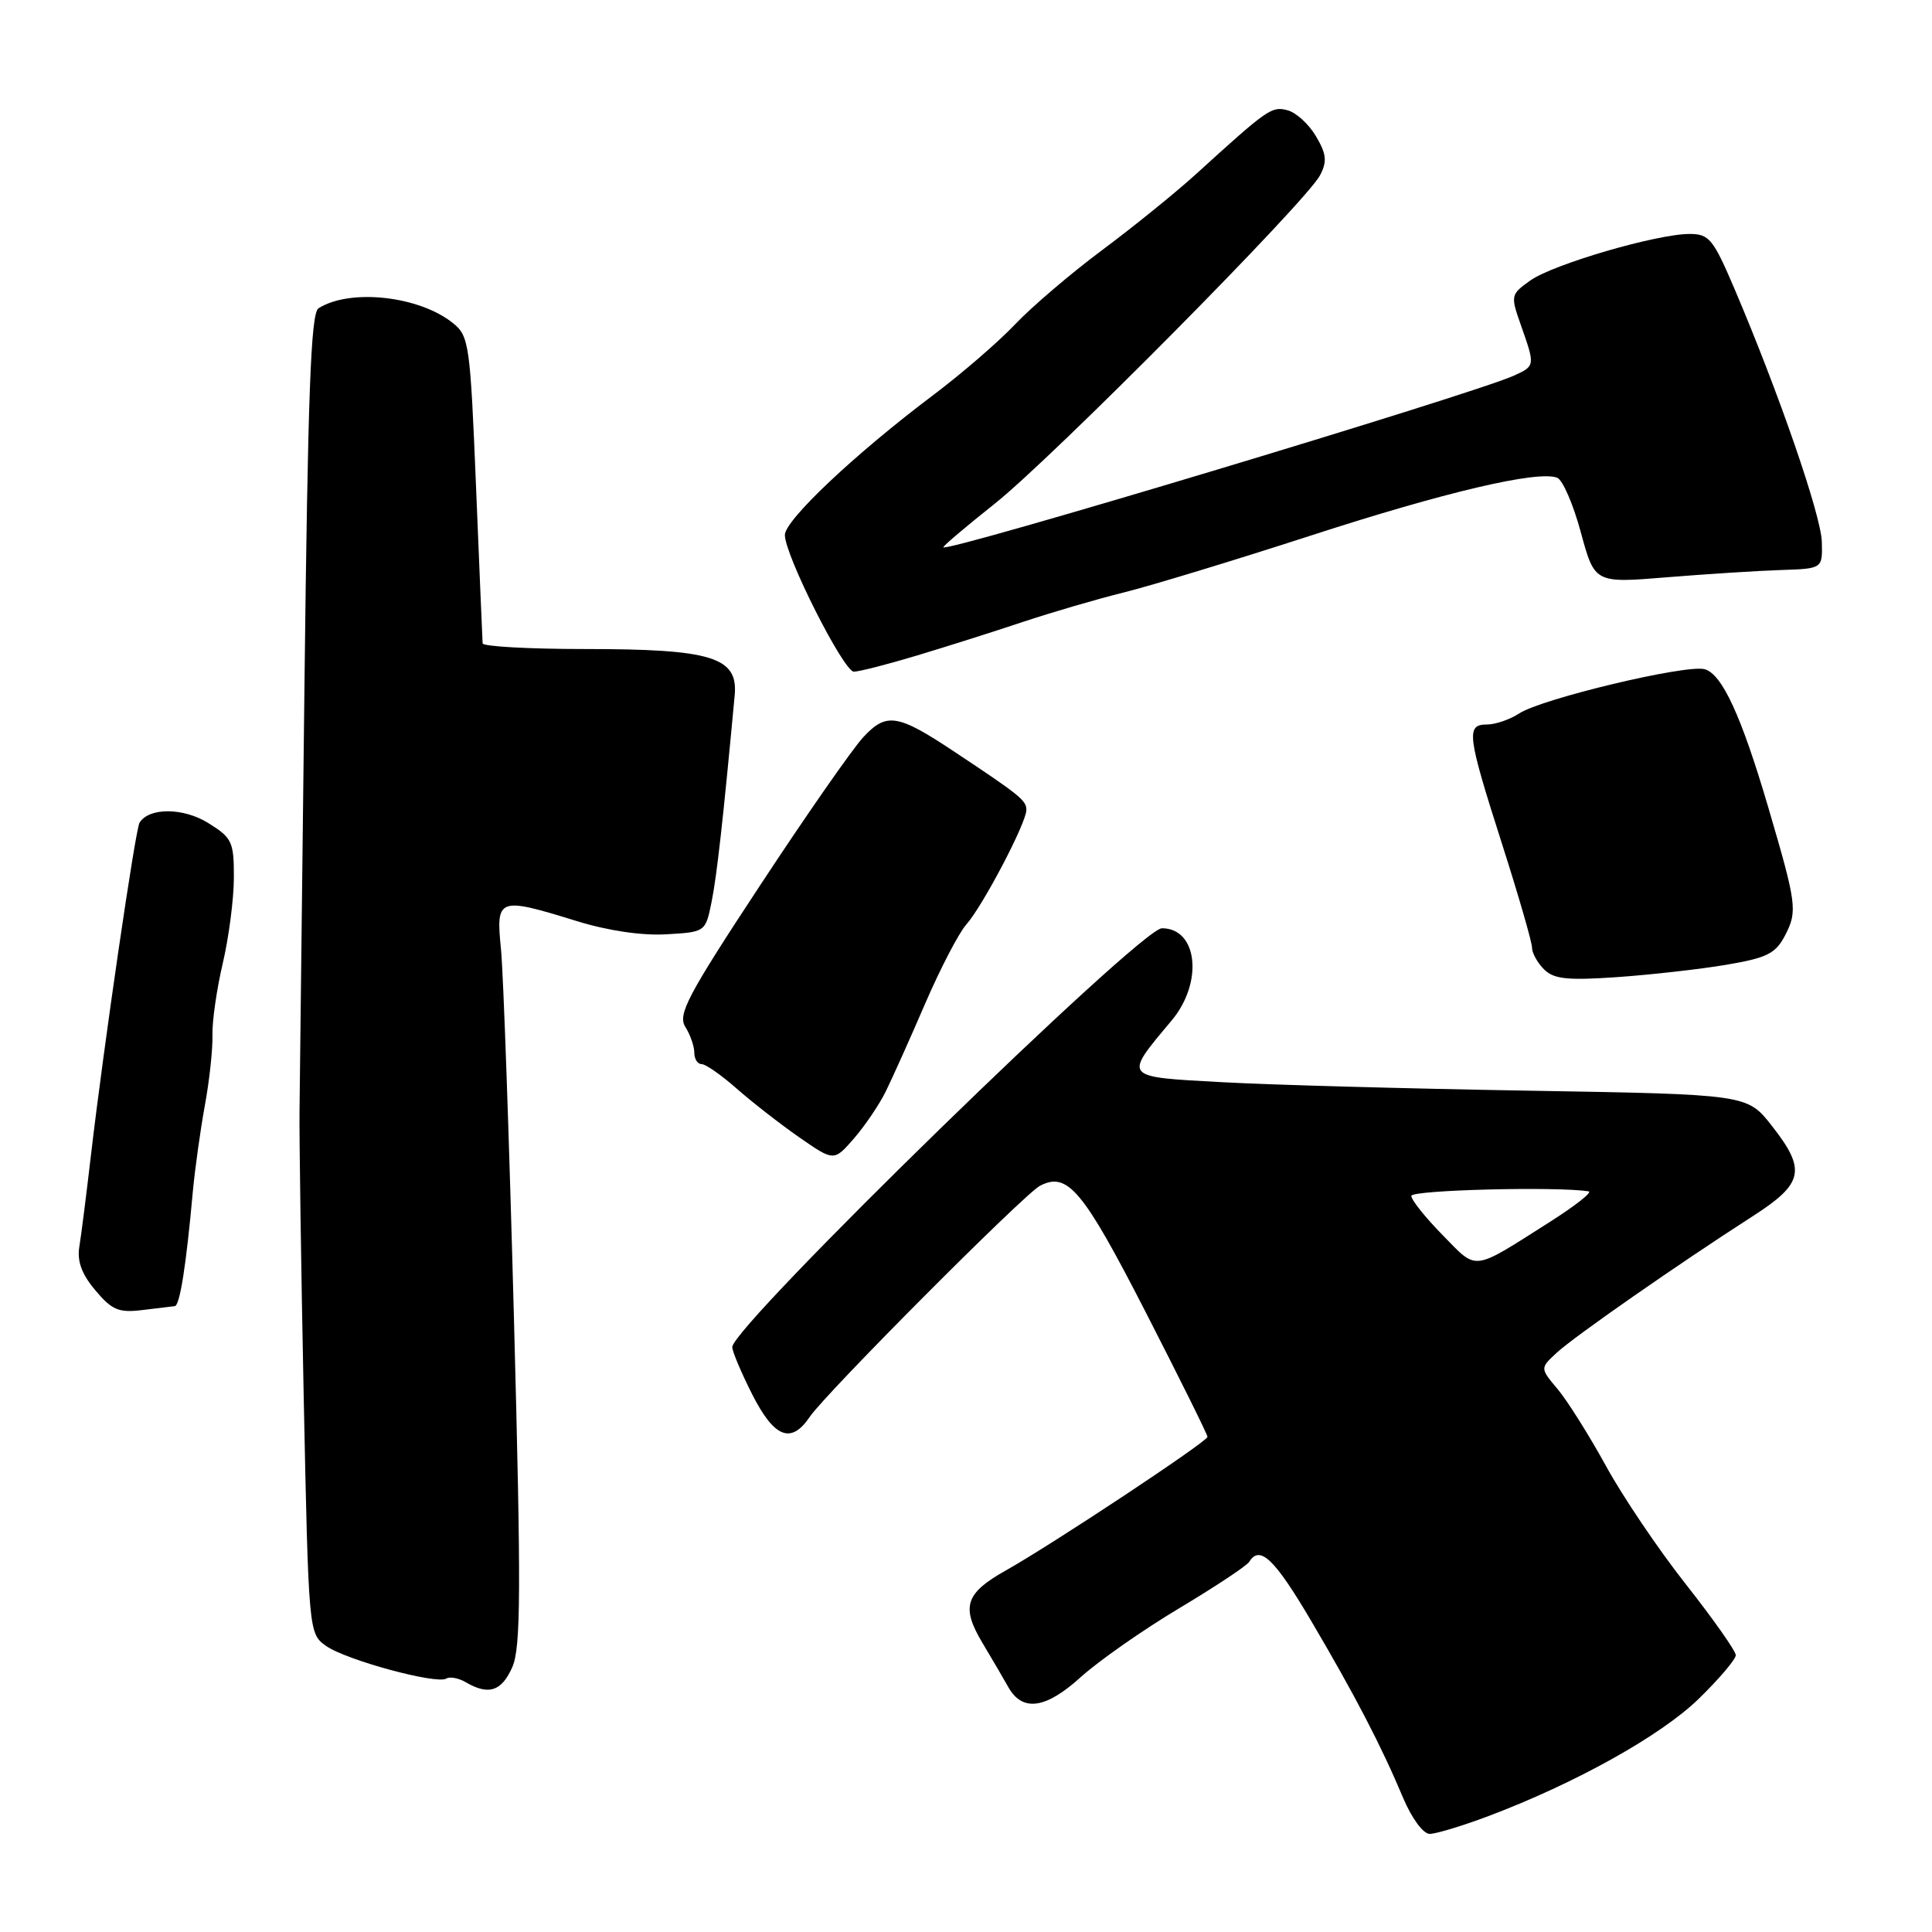 <?xml version="1.0" encoding="UTF-8" standalone="no"?>
<!DOCTYPE svg PUBLIC "-//W3C//DTD SVG 1.1//EN" "http://www.w3.org/Graphics/SVG/1.1/DTD/svg11.dtd" >
<svg xmlns="http://www.w3.org/2000/svg" xmlns:xlink="http://www.w3.org/1999/xlink" version="1.1" viewBox="0 0 256 256">
 <g >
 <path fill="currentColor"
d=" M 197.23 240.64 C 208.74 236.30 220.08 229.98 225.09 225.10 C 227.79 222.47 230.00 219.87 230.00 219.32 C 230.00 218.77 227.04 214.57 223.43 209.98 C 219.81 205.40 215.02 198.31 212.79 194.23 C 210.55 190.16 207.67 185.58 206.39 184.06 C 204.06 181.29 204.06 181.29 206.28 179.24 C 208.60 177.09 222.42 167.47 232.22 161.17 C 239.01 156.81 239.38 155.03 234.75 149.14 C 231.50 145.01 231.50 145.01 202.50 144.52 C 186.55 144.25 168.24 143.75 161.82 143.39 C 148.69 142.67 148.84 142.87 155.25 135.22 C 159.47 130.18 158.71 123.00 153.96 123.00 C 151.12 123.00 97.12 175.63 97.03 178.49 C 97.01 179.03 98.20 181.84 99.66 184.74 C 102.59 190.52 104.82 191.40 107.29 187.75 C 109.40 184.62 135.70 158.23 137.79 157.13 C 141.45 155.21 143.49 157.65 151.78 173.81 C 156.30 182.63 160.00 190.09 160.00 190.39 C 160.00 191.01 139.54 204.57 133.25 208.11 C 127.89 211.12 127.32 212.92 130.20 217.73 C 131.47 219.85 133.00 222.46 133.60 223.54 C 135.47 226.87 138.55 226.45 143.20 222.23 C 145.57 220.09 151.42 215.99 156.22 213.12 C 161.02 210.25 165.21 207.47 165.53 206.95 C 166.93 204.68 168.88 206.54 173.72 214.75 C 179.55 224.64 183.02 231.32 185.93 238.25 C 187.07 240.94 188.58 243.00 189.44 243.00 C 190.27 243.00 193.78 241.94 197.23 240.64 Z  M 67.88 220.91 C 69.02 218.32 69.06 210.83 68.10 174.66 C 67.47 150.92 66.70 128.91 66.38 125.75 C 65.70 118.93 65.98 118.82 76.43 122.05 C 80.53 123.32 85.06 123.99 88.27 123.80 C 93.47 123.50 93.48 123.50 94.29 119.50 C 94.98 116.09 95.81 108.70 97.35 92.13 C 97.82 87.08 94.33 86.00 77.53 86.00 C 70.09 86.00 63.98 85.66 63.95 85.25 C 63.92 84.84 63.53 75.53 63.08 64.57 C 62.31 45.66 62.16 44.54 60.04 42.83 C 55.57 39.21 46.39 38.20 42.20 40.85 C 41.18 41.50 40.79 52.20 40.34 91.09 C 40.03 118.26 39.74 143.43 39.69 147.00 C 39.64 150.57 39.89 167.66 40.24 184.97 C 40.89 216.35 40.90 216.45 43.20 218.09 C 45.80 219.95 57.84 223.22 59.14 222.42 C 59.60 222.13 60.78 222.35 61.74 222.92 C 64.76 224.67 66.46 224.11 67.88 220.91 Z  M 23.16 173.07 C 23.83 173.00 24.67 167.68 25.54 158.00 C 25.82 154.97 26.54 149.80 27.14 146.50 C 27.75 143.20 28.20 139.01 28.15 137.18 C 28.10 135.35 28.71 131.08 29.51 127.68 C 30.31 124.28 30.98 119.17 30.99 116.33 C 31.00 111.52 30.76 111.02 27.57 109.04 C 24.26 107.00 19.75 106.98 18.49 109.01 C 17.93 109.92 13.73 138.70 12.06 153.00 C 11.45 158.22 10.76 163.72 10.51 165.21 C 10.20 167.12 10.83 168.84 12.64 170.98 C 14.83 173.59 15.74 173.97 18.85 173.59 C 20.86 173.34 22.80 173.11 23.16 173.07 Z  M 117.34 144.68 C 118.20 142.93 120.57 137.68 122.58 133.00 C 124.60 128.32 127.06 123.60 128.04 122.50 C 130.21 120.07 136.00 109.04 136.00 107.32 C 136.00 106.06 135.16 105.38 126.48 99.62 C 118.93 94.60 117.47 94.37 114.39 97.68 C 112.95 99.23 106.79 108.08 100.70 117.34 C 91.08 131.95 89.78 134.42 90.81 136.07 C 91.47 137.12 92.00 138.65 92.00 139.49 C 92.00 140.32 92.43 141.00 92.97 141.00 C 93.50 141.00 95.59 142.46 97.62 144.25 C 99.65 146.04 103.38 148.94 105.90 150.70 C 110.50 153.89 110.50 153.89 113.13 150.88 C 114.57 149.22 116.47 146.43 117.34 144.68 Z  M 228.79 127.83 C 234.19 126.91 235.28 126.36 236.56 123.89 C 238.19 120.73 238.06 119.76 234.31 107.00 C 230.74 94.85 228.17 89.28 225.86 88.67 C 223.37 88.02 204.28 92.58 201.29 94.54 C 200.07 95.34 198.15 96.00 197.04 96.00 C 194.23 96.00 194.40 97.35 199.00 111.74 C 201.20 118.62 203.00 124.84 203.00 125.56 C 203.00 126.27 203.71 127.57 204.59 128.44 C 205.88 129.74 207.68 129.93 214.34 129.47 C 218.83 129.15 225.33 128.42 228.79 127.83 Z  M 121.43 86.88 C 125.32 85.71 131.65 83.71 135.50 82.42 C 139.35 81.14 145.43 79.36 149.00 78.48 C 152.57 77.59 163.65 74.22 173.61 70.99 C 191.45 65.20 203.75 62.31 206.33 63.30 C 207.06 63.58 208.47 66.83 209.47 70.54 C 211.30 77.28 211.30 77.28 220.90 76.49 C 226.18 76.06 232.97 75.63 236.00 75.53 C 241.50 75.35 241.50 75.35 241.40 71.78 C 241.29 68.23 235.71 52.07 229.82 38.25 C 227.01 31.67 226.47 31.00 223.88 31.00 C 219.54 31.00 205.85 35.00 202.80 37.15 C 200.16 39.03 200.13 39.13 201.55 43.15 C 203.42 48.46 203.42 48.49 200.61 49.77 C 195.20 52.23 125.00 73.35 125.00 72.51 C 125.00 72.31 128.04 69.74 131.75 66.79 C 139.37 60.76 173.09 26.72 174.91 23.23 C 175.87 21.38 175.77 20.42 174.37 18.05 C 173.43 16.45 171.73 14.90 170.60 14.61 C 168.50 14.06 168.03 14.38 158.50 23.05 C 155.75 25.55 150.12 30.10 146.00 33.17 C 141.88 36.24 136.70 40.66 134.50 42.98 C 132.30 45.31 127.35 49.58 123.50 52.47 C 113.24 60.20 104.00 68.92 104.00 70.89 C 104.00 73.58 111.79 89.00 113.14 89.00 C 113.81 89.00 117.54 88.05 121.43 86.88 Z  M 191.16 163.66 C 188.87 161.33 187.00 158.99 187.01 158.46 C 187.01 157.68 206.31 157.19 210.50 157.86 C 211.05 157.95 208.73 159.77 205.35 161.92 C 194.93 168.53 195.83 168.42 191.16 163.66 Z "/>
</g>
</svg>